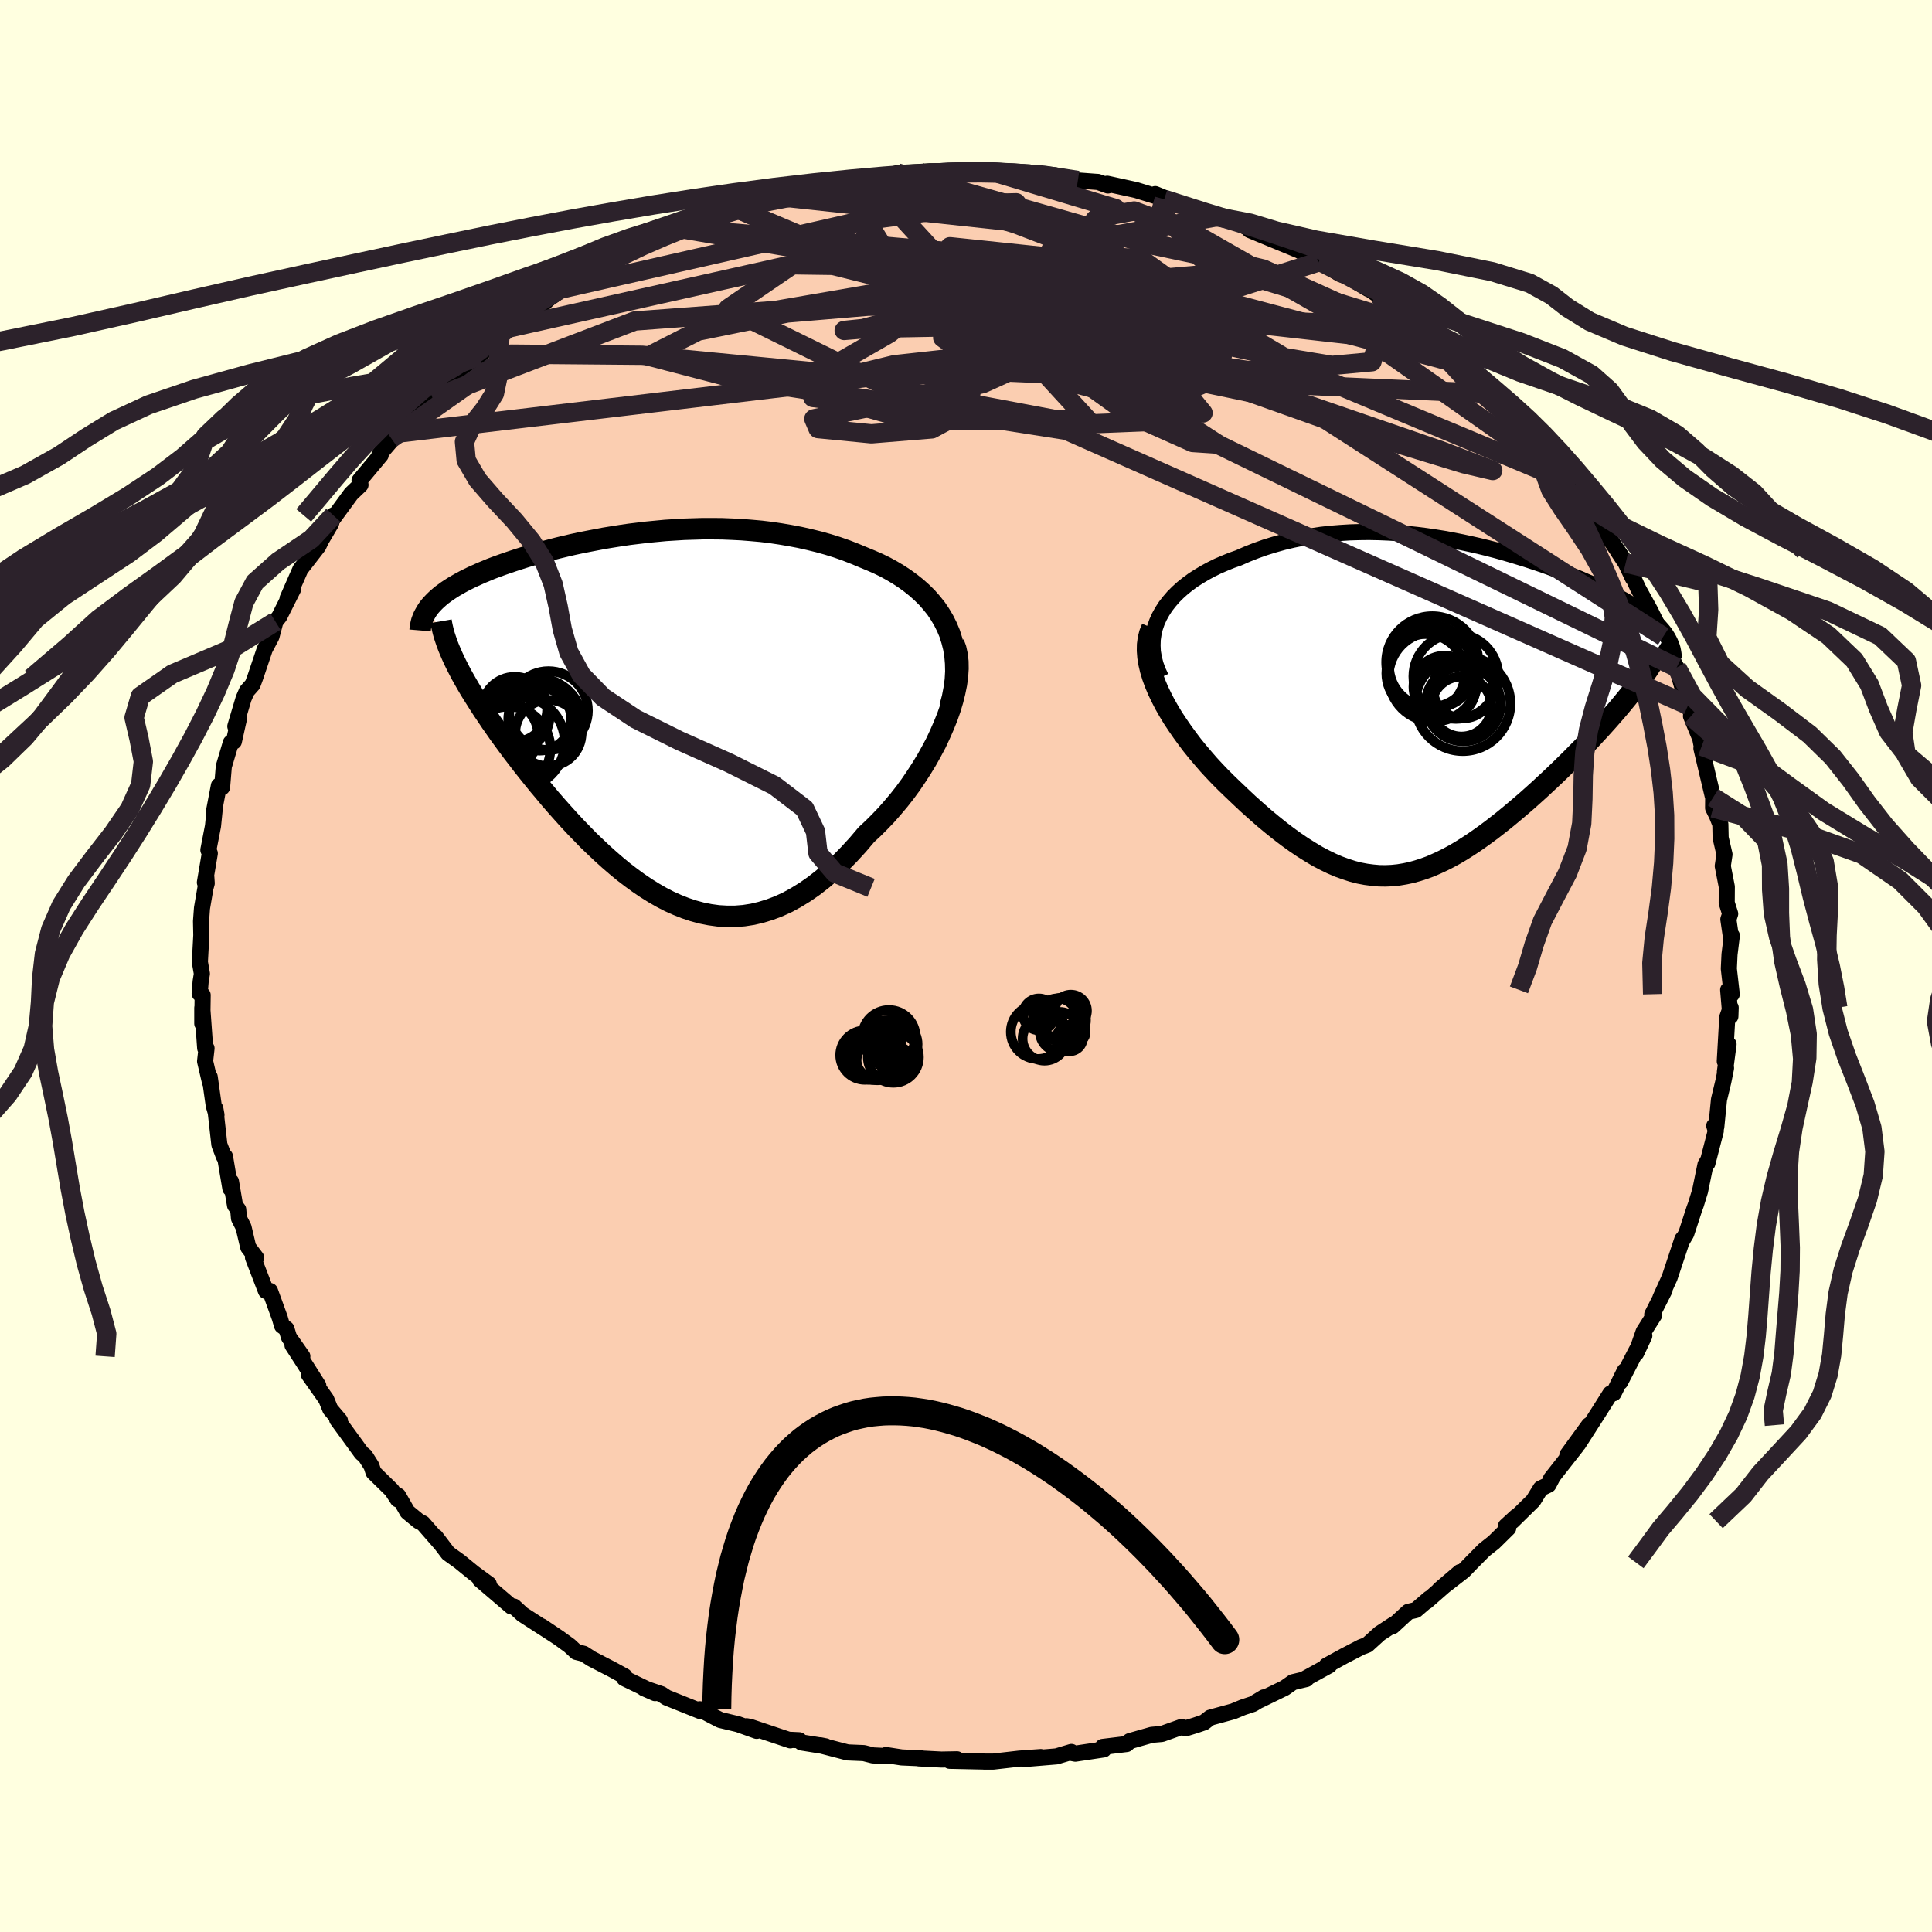 <svg xmlns="http://www.w3.org/2000/svg" width="500" height="500" viewBox="-100 -100 200 200"><defs><clipPath id="c"><path d="m31.6-8.98-.33-.66-.38-.64-.41-.61-.46-.57-.49-.56-.53-.52-.56-.5-.59-.47-.62-.45-.64-.42-.67-.4-.69-.38-.72-.35-.73-.32-.75-.31-.91-.38-.92-.36-.94-.33-.96-.3-.97-.27-.98-.24-.98-.22-1-.19-1-.17-1.01-.15-1-.12-1.01-.09-1.01-.08-1-.05-1-.04-1-.01h-.99l-.99.03-.97.03-.97.06-.96.06-.94.09-.94.09-.92.11-.91.11-.89.13-.88.14-.86.14-.84.16-.83.16-.81.16-.79.17-.77.18-.75.18-.73.19-.72.19-.69.19-.67.19-.65.2-.63.2-.61.2-.59.2-.57.2-.55.2-.53.2-.5.21-.49.2-.46.21-.45.2-.43.21-.4.2-.39.21-.37.21-.36.21-.33.21-.32.21-.3.22-.29.21-.26.22-.25.22-.23.22-.21.22-.2.22-.18.22 2.62 5.42.23.47.24.47.26.5.28.5.29.51.31.53.33.54.35.55.36.57.37.57.4.59.4.6.43.61.43.62.46.63.47.64.49.66.51.66.52.68.54.68.56.7.57.7.59.7.6.72.62.71.63.71.65.72.66.71.68.7.68.7.71.68.71.67.73.66.73.63.75.62.77.59.77.56.78.53.8.5.8.46.81.42.83.37.83.33.84.28.85.23.86.17.87.12.87.05h.88l.89-.07.9-.14.89-.21.91-.28.9-.34.92-.42.91-.5.91-.56.92-.64.91-.71.92-.79.91-.85.9-.92.9-.98.89-1.05.7-.65.69-.69.68-.71.65-.74.65-.77.62-.79.6-.82.57-.84.55-.85.53-.87.49-.88.47-.88.42-.9.39-.89.36-.89"/></clipPath><clipPath id="b"><path d="m-29.15-9.47.3-.54.34-.53.39-.5.42-.49.47-.47.5-.45.54-.43.56-.41.6-.38.62-.37.65-.35.67-.33.7-.3.71-.29.74-.26.89-.39.91-.36.93-.33.94-.29.96-.27.97-.23.98-.2.98-.17.99-.15.99-.11 1-.08 1-.06 1-.03.99-.01 1 .02.98.04.98.06.98.08.97.1.95.12.95.14.94.15.92.17.91.18.89.19.89.2.86.21.85.22.83.23.82.24.79.24.78.24.76.25.74.25.72.25.7.26.68.25.66.26.64.26.62.25.59.26.58.25.55.25.54.25.51.25.49.25.47.25.45.24.44.24.41.25.39.24.38.24.36.24.34.24.32.23.3.24.29.24.27.24.25.23.24.24.21.24.2.23.19.24.16.24-4.41 6.92-.38.46-.4.47-.41.47-.42.48-.44.49-.45.5-.46.49-.47.51-.49.51-.49.51-.51.51-.51.52-.53.52-.53.52-.54.52-.56.53-.56.52-.58.54-.59.53-.59.53-.6.52-.61.52-.62.52-.62.51-.62.49-.63.49-.63.47-.64.46-.63.44-.64.42-.65.41-.64.38-.64.35-.65.33-.65.3-.64.28-.66.24-.65.21-.65.18-.66.14-.66.11-.67.07-.67.03-.67-.01-.68-.06-.69-.09-.69-.13-.7-.18-.71-.23-.72-.26-.72-.31-.74-.36-.74-.39-.75-.45-.77-.48-.78-.53-.78-.56-.8-.61-.81-.65-.82-.68-.82-.72-.84-.75-.84-.79-.85-.81-.61-.59-.61-.61-.6-.63-.59-.64-.57-.66-.57-.67-.55-.68-.52-.69-.51-.7-.49-.71-.47-.71-.43-.71-.41-.72-.37-.72-.34-.71"/></clipPath><filter id="a"><feTurbulence baseFrequency=".05" numOctaves="3" result="noise" type="noise"/><feDisplacementMap in="SourceGraphic" in2="noise" scale="2"/></filter></defs><rect width="100%" height="100%" x="-100" y="-100" fill="#FFFFE0"/><path fill="#FBCEB1" stroke="#000" stroke-linejoin="round" stroke-width="1.667" d="m78.97.28.3 2.64-.37-.45.23 2.74.03-.9-.35.99-.26 4.56.39-1.76-.38 2.87.12-.4-.28 1.39-.45 1.87-.28 2.83-.21-.12.16.52-.87 3.37.01-.22-.21.36-.56 2.73-.43 1.4-.17.46-.83 2.55-.45.76.05-.19-1.06 3.19-.26.78-.95 2.09.43-.79-1.28 2.52.21.05-1.1 1.74-.77 2.21.84-1.79-.94 1.76-1.56 3.03.47-1.16-1.15 2.32-.33.03-1.18 1.87-2.15 3.35 1.11-1.95-2.24 3.08.93-.87-2.63 3.35.17-.19-.42.8-.81.39-.77 1.25-2.17 2.13.42-.48-1.08.99.24.21-1.49 1.47-.99.78-1.29 1.3-.85.88-2.49 1.93 2.12-1.81-3.46 3.03.29-.3-1.4 1.2-.79.19-1.61 1.48.05-.15-1.39.91-1.29 1.17-.63.24-1.81.94-1.78.98.29-.03-2.45 1.35.07.06-1.39.33-.85.6-2.63 1.28.48-.31-1.14.69-1.03.34-1.01.42-2.38.65-.63.49-.88.3-1.01.31-.44-.14-2.05.73-1.04.09-2.28.65-.32.3-2.48.3.11.26-2.94.44-.37-.07-.04-.11-1.54.46-3.36.28 1.73-.21-2.2.16-2.71.31h-.97.22l-3.77-.08.76-.16-1.61.03-2.33-.12.27-.01-2.06-.09-1.62-.25.37.12-1.72-.08-.95-.24-1.68-.07-2.84-.74.57.11-2.5-.4-.23-.23-1.04-.05.11.06-4.14-1.39-.38-.07 1.04.48-1.93-.69-1.85-.44-.95-.49-1.16-.62.05.19-3.49-1.4-.52-.35-1.83-.62 1.16.51-3.19-1.54.03-.21-1.3-.71-2.11-1.09-.81-.52-.77-.19-.69-.64-1.07-.78-1.83-1.23 1.49 1-3.47-2.24-.88-.81-.32-.06.04.05-3.24-2.77.91.46-1.54-1.13-1.51-1.23-1.16-.83-1.29-1.7.48.65-1.79-2.05-.46-.24-1.15-.95-.96-1.67-.04.38-.62-.95-1.89-1.85-.22-.67-.65-1.03-.37-.3-2.53-3.48.29.12-1-1.18-.42-1.03-1.8-2.55.98 1.14-1.46-2.31-1.21-1.87 1.02 1.15-1.38-1.97-.27-.88-.45-.32-.24-.82-1.01-2.78h-.42l-1.34-3.47.33.03-.82-1.08-.49-2.08-.47-.92-.08-.91-.33-.43-.42-2.47-.06.73-.56-3.32-.11.01-.47-1.23-.42-3.75.12.67-.28-.95-.42-2.98.03.55-.51-2.18.15-1.34-.14-.01-.3-4.18v1.63l.04-2.95-.31-.15.1-1.25.13-.81-.21-1.21.15-2.78-.03-1.44.1-1.36.36-2.1.13-.47-.04-.62-.15.53.51-3.01-.15-.35.48-2.48.21-2.08-.11.56.51-2.66.33.17.18-2.16.73-2.46.31-.12.41-1.85.12-.51-.38.79.86-2.89.33-.76.6-.68.25-.67 1.01-2.99.69-1.3.41-1.56.41-.52 1.44-2.87-.19.21-.4.79 1.33-3.03.58-.74 1.28-1.65.29-.61 1.02-1.73.24-.84-.3.69 2.14-2.92.97-.93-.1-.45 2.19-2.63-.13-.08 1.89-2.19-.2.19-.46.36 1.42-1.59 2.13-2.33-.45.44 1.18-.68 1.77-2.07-.29.42.71-.45 1.08-1.25 1.55-1.02 2.15-2.21.85-.68-.65.59.67-.43 1.3-1.31 1.23-.68.27.11 1.32-1.28 1.57-1.1 2.85-1.58-.55.47 2.04-1.31-.21-.05.68-.4 1.74-.8 1.7-.79-.38.13 1.85-.91 2.22-1-.53.16 2.81-.79h-.4l3.9-1.51-1.17.62 1.64-.68.37-.06 2.26-.77-.31.23 1.38-.52 1.5-.38 1.23-.25 1.54-.37 2.47-.34.4-.27 3.55-.31.09-.16-1.41.13 2.4-.14.95-.31 2.1-.1 1.19-.08 3.38-.02-1.77.13 2.52-.24 2.43.14-.66-.11 1.25.33.86-.06 2.39-.04 1.2.26-.57.03 2.24.22 2.09.31 1.99.15h.07l1.05.37-.07-.18 2.97.65 1.98.61.02-.19 1.35.56-.42-.02 2.53.71 2.9 1.1-.69-.38 2.85.94.89.51 1.37.36-1.01-.06 2.41 1 1.73.71 1.03.43 1.93 1.18-.35-.32.44.22 2.2 1.36.65.2 2.25 1.33-.79-.61 1.71 1.19.37.29 1.88 1.41.53.13.12.36 1.45.89.12.37 2.11 1.76 2.7 2.16.38.19 1.16 1.09-.17.04 2.38 2.08-.96-.52 1.01 1.1.56.43 1.58 1.5.02.17.4.46 2.39 2.67-.75-.84 1.11 1.22 1.8 2.11.28.57.89.95.98 1.67-.74-.88 1.09 1.76.95 1.52 1.86 2.74-.62-.89.84 1.27.74 1.56-.04-.21.6 1.31 1.2 2.18 1.39 2.78.3 1.1.41.47.61 1.74.07-.11 1.03 3.57.15.34.37.93-.07.19.96 2.33.15.78.42 1.26-.45-1.03 1.16 4.89.06.18-.01 1.1.4.81.35.88.03 1.4.4 1.72-.18 1.2.42 2.15-.01 1.67.36 1.13-.19.57.28 1.92.08-.23-.24 1.94-.07 1.48.3 2.64" filter="url(#a)"/><path fill="#fff" d="m-29.15-9.47.3-.54.34-.53.39-.5.42-.49.47-.47.5-.45.54-.43.56-.41.6-.38.62-.37.65-.35.67-.33.7-.3.71-.29.74-.26.89-.39.91-.36.93-.33.94-.29.96-.27.97-.23.98-.2.98-.17.99-.15.99-.11 1-.08 1-.06 1-.03.99-.01 1 .02.98.04.98.06.98.08.97.1.95.12.95.14.94.15.92.17.91.18.89.19.89.2.86.21.85.22.83.23.82.24.79.24.78.24.76.25.74.25.72.25.7.26.68.25.66.26.64.26.62.25.59.26.58.25.55.25.54.25.51.25.49.25.47.25.45.24.44.24.41.25.39.24.38.24.36.24.34.24.32.23.3.24.29.24.27.24.25.23.24.24.21.24.2.23.19.24.16.24-4.41 6.92-.38.46-.4.47-.41.47-.42.48-.44.49-.45.5-.46.49-.47.51-.49.51-.49.51-.51.51-.51.52-.53.52-.53.52-.54.52-.56.53-.56.52-.58.54-.59.53-.59.53-.6.52-.61.52-.62.52-.62.51-.62.49-.63.49-.63.47-.64.46-.63.44-.64.42-.65.41-.64.38-.64.35-.65.33-.65.3-.64.28-.66.24-.65.21-.65.18-.66.14-.66.11-.67.07-.67.03-.67-.01-.68-.06-.69-.09-.69-.13-.7-.18-.71-.23-.72-.26-.72-.31-.74-.36-.74-.39-.75-.45-.77-.48-.78-.53-.78-.56-.8-.61-.81-.65-.82-.68-.82-.72-.84-.75-.84-.79-.85-.81-.61-.59-.61-.61-.6-.63-.59-.64-.57-.66-.57-.67-.55-.68-.52-.69-.51-.7-.49-.71-.47-.71-.43-.71-.41-.72-.37-.72-.34-.71" filter="url(#a)" transform="translate(49.16 -26.68)"/><path fill="#fff" d="m31.6-8.98-.33-.66-.38-.64-.41-.61-.46-.57-.49-.56-.53-.52-.56-.5-.59-.47-.62-.45-.64-.42-.67-.4-.69-.38-.72-.35-.73-.32-.75-.31-.91-.38-.92-.36-.94-.33-.96-.3-.97-.27-.98-.24-.98-.22-1-.19-1-.17-1.01-.15-1-.12-1.01-.09-1.01-.08-1-.05-1-.04-1-.01h-.99l-.99.03-.97.03-.97.06-.96.06-.94.09-.94.09-.92.11-.91.11-.89.13-.88.14-.86.14-.84.16-.83.16-.81.16-.79.17-.77.18-.75.18-.73.19-.72.19-.69.19-.67.19-.65.2-.63.2-.61.2-.59.2-.57.2-.55.2-.53.2-.5.21-.49.2-.46.21-.45.2-.43.21-.4.2-.39.21-.37.21-.36.21-.33.21-.32.21-.3.22-.29.21-.26.22-.25.22-.23.22-.21.22-.2.22-.18.22 2.62 5.42.23.47.24.47.26.5.28.5.29.51.31.53.33.54.35.55.36.57.37.57.4.59.4.6.43.61.43.62.46.63.47.64.49.66.51.66.52.68.54.68.56.7.57.7.59.7.6.72.62.71.63.71.65.72.66.71.68.7.68.7.71.68.71.67.73.66.73.63.75.62.77.59.77.56.78.53.8.5.8.46.81.42.83.37.83.33.84.28.85.23.86.17.87.12.87.05h.88l.89-.07.9-.14.89-.21.91-.28.9-.34.92-.42.91-.5.91-.56.92-.64.91-.71.92-.79.91-.85.9-.92.9-.98.89-1.05.7-.65.69-.69.68-.71.65-.74.65-.77.62-.79.6-.82.57-.84.55-.85.53-.87.49-.88.47-.88.42-.9.39-.89.36-.89" filter="url(#a)" transform="translate(-33.58 -26.13)"/><g fill="none" stroke="#000" transform="translate(49.16 -26.68)"><path stroke-linejoin="round" stroke-width="1.667" d="m-28.98-3.2-.32-.68-.24-.67-.17-.67-.11-.65-.03-.63.02-.63.09-.61.14-.59.2-.58.25-.56.3-.54.34-.53.39-.5.42-.49.47-.47.5-.45.54-.43.56-.41.6-.38.62-.37.65-.35.67-.33.7-.3.71-.29.74-.26.89-.39.91-.36.93-.33.94-.29.96-.27.97-.23.98-.2.98-.17.99-.15.99-.11 1-.08 1-.06 1-.03.99-.01 1 .02.98.04.98.06.98.08.97.1.95.12.95.14.94.15.92.17.91.18.89.19.89.2.86.21.85.22.83.23.82.24.79.24.78.24.76.25.74.25.72.25.7.26.68.25.66.26.64.26.62.25.59.26.58.25.55.25.54.25.51.25.49.25.47.25.45.24.44.24.41.25.39.24.38.24.36.24.34.24.32.23.3.24.29.24.27.24.25.23.24.24.21.24.2.23.19.24.16.24.15.24.13.24.12.24.1.24.09.24.07.24.05.25.04.24.02.25.02.25" filter="url(#a)"/><path stroke-linejoin="round" stroke-width="2.222" d="m-29.9-8.32-.23.55-.15.58-.08.61-.01.62.05.65.11.67.16.68.21.69.26.71.3.71.34.71.37.72.41.72.43.71.47.71.49.71.51.7.52.69.55.68.57.67.57.66.59.64.6.63.61.61.61.59.85.81.84.79.84.75.82.72.82.68.81.65.8.61.78.56.78.53.77.48.75.45.74.39.74.36.72.31.72.26.71.23.7.18.69.13.69.09.68.06.67.01.67-.03.67-.07.66-.11.66-.14.65-.18.65-.21.66-.24.64-.28.65-.3.65-.33.64-.35.64-.38.65-.41.64-.42.63-.44.64-.46.63-.47.63-.49.62-.49.62-.51.62-.52.61-.52.6-.52.59-.53.59-.53.58-.54.56-.52.56-.53.54-.52.53-.52.53-.52.51-.52.51-.51.49-.51.49-.51.47-.51.46-.49.45-.5.44-.49.42-.48.41-.47.4-.47.38-.46.37-.45.35-.44.34-.44.33-.42.3-.42.3-.41.27-.4.27-.4.24-.38.24-.38" filter="url(#a)"/><circle cx="-.889" cy="-4.762" r="4.776" clip-path="url(#b)" filter="url(#a)"/><circle cx=".391" cy="-2.212" r="3.232" clip-path="url(#b)" filter="url(#a)"/><circle cx="2.131" cy="-.177" r="3.102" clip-path="url(#b)" filter="url(#a)"/><circle cx="-.759" cy="-3.267" r="4.646" clip-path="url(#b)" filter="url(#a)"/><circle cx="2.271" cy="-.492" r="4.926" clip-path="url(#b)" filter="url(#a)"/><circle cx="-1.099" cy="-4.387" r="4.266" clip-path="url(#b)" filter="url(#a)"/><circle cx="2.291" cy="-2.072" r="3.112" clip-path="url(#b)" filter="url(#a)"/><circle cx="1.551" cy="-3.302" r="4.402" clip-path="url(#b)" filter="url(#a)"/><circle cx="2.311" cy="-.452" r="3.878" clip-path="url(#b)" filter="url(#a)"/><circle cx="-1.579" cy="-3.617" r="4.068" clip-path="url(#b)" filter="url(#a)"/></g><g fill="none" stroke="#000" transform="translate(-33.58 -26.13)"><path stroke-linejoin="round" stroke-width="2.222" d="m31.92-.68.26-.97.18-.94.12-.9.05-.88-.02-.84-.07-.82-.13-.78-.19-.75-.23-.73-.29-.69-.33-.66-.38-.64-.41-.61-.46-.57-.49-.56-.53-.52-.56-.5-.59-.47-.62-.45-.64-.42-.67-.4-.69-.38-.72-.35-.73-.32-.75-.31-.91-.38-.92-.36-.94-.33-.96-.3-.97-.27-.98-.24-.98-.22-1-.19-1-.17-1.01-.15-1-.12-1.01-.09-1.01-.08-1-.05-1-.04-1-.01h-.99l-.99.03-.97.03-.97.06-.96.06-.94.09-.94.09-.92.11-.91.11-.89.13-.88.14-.86.14-.84.16-.83.16-.81.16-.79.17-.77.18-.75.18-.73.19-.72.19-.69.19-.67.19-.65.2-.63.2-.61.2-.59.2-.57.2-.55.2-.53.2-.5.21-.49.2-.46.21-.45.2-.43.21-.4.2-.39.21-.37.21-.36.21-.33.21-.32.21-.3.22-.29.21-.26.22-.25.22-.23.22-.21.22-.2.22-.18.22-.16.23-.14.23-.13.23-.12.23-.09.23-.09.23-.06.24-.05.24-.04.24-.02.24" filter="url(#a)"/><path stroke-linejoin="round" stroke-width="2.222" d="m32.3-7.29.22.58.14.64.08.69.01.73-.05.77-.11.81-.17.83-.21.85-.26.87-.31.88-.36.89-.39.89-.42.9-.47.88-.49.88-.53.87-.55.85-.57.84-.6.82-.62.79-.65.77-.65.74-.68.71-.69.69-.7.65-.89 1.05-.9.98-.9.92-.91.85-.92.79-.91.71-.92.64-.91.56-.91.5-.92.42-.9.34-.91.28-.89.21-.9.14-.89.07h-.88l-.87-.05-.87-.12-.86-.17-.85-.23-.84-.28-.83-.33-.83-.37-.81-.42-.8-.46-.8-.5-.78-.53-.77-.56-.77-.59-.75-.62-.73-.63-.73-.66-.71-.67-.71-.68-.68-.7-.68-.7-.66-.71-.65-.72-.63-.71-.62-.71-.6-.72-.59-.7-.57-.7-.56-.7-.54-.68-.52-.68-.51-.66-.49-.66-.47-.64-.46-.63-.43-.62-.43-.61-.4-.6-.4-.59-.37-.57-.36-.57-.35-.55-.33-.54-.31-.53-.29-.51-.28-.5-.26-.5-.24-.47-.23-.47-.21-.46-.19-.44-.18-.43-.16-.42-.14-.41-.13-.39-.11-.39-.09-.37-.08-.37-.06-.35" filter="url(#a)"/><circle cx="-10.803" cy="1.028" r="4.698" clip-path="url(#c)" filter="url(#a)"/><circle cx="-12.683" cy="2.978" r="4.728" clip-path="url(#c)" filter="url(#a)"/><circle cx="-11.868" cy="1.593" r="4.984" clip-path="url(#c)" filter="url(#a)"/><circle cx="-12.763" cy=".333" r="3.228" clip-path="url(#c)" filter="url(#a)"/><circle cx="-9.638" cy="-.312" r="4.082" clip-path="url(#c)" filter="url(#a)"/><circle cx="-9.648" cy="2.018" r="3.434" clip-path="url(#c)" filter="url(#a)"/><circle cx="-13.788" cy="3.628" r="4.348" clip-path="url(#c)" filter="url(#a)"/><circle cx="-10.548" cy=".573" r="3.26" clip-path="url(#c)" filter="url(#a)"/><circle cx="-13.133" cy="-.452" r="3.354" clip-path="url(#c)" filter="url(#a)"/><circle cx="-14.248" cy="2.248" r="3.534" clip-path="url(#c)" filter="url(#a)"/></g><g fill="none" stroke="#2C222B" stroke-linejoin="round" stroke-width="2"><path d="m-23.96-78.51 18.34 7.77 19.94 5.79 8.76 1.67-.23-.18-7.16-.39-11.46.33-11.65 1.28-7.47 1.82-.96 1.57 4.56.6 6.48-.68 4.47-1.72.64-2.1-1.88-1.69-.83-.6 3.62.74 8.89 1.53 11.06.66 7.22-2.5-1.48-6.47-6.76-6.93.38-1.36" filter="url(#a)"/><path d="M49.15-64.29-2-70.07l-8.57-5.14.69-1.31 1.65 2.67 3.87 4.95 7.29 5.04 8.72 3.65 6.45 1.74 1.46-.13-3.63-1.71-6.45-2.71-6.33-2.74-4.52-1.72-3.04-.21-2.95.84-3.31.86-1.94.2 2.67-.22 10.3-.19 19.92-1.53 16.18-5.14" filter="url(#a)"/><path d="M25.95-77.56 8.98-74.47 7.64-72.1l-1.1.73.47.51 1.49.52 1.82.5 2.38.62 3.01.82 2.8.82 1.3.52h-.9l-2.69-.55-3.53-1.01-3.73-1.44L5-71.77l-4.45-1.6-4.61-.85-3.6.38-.74 1.52 3.46 2.05 9.55 2.12 42.43 2.1" filter="url(#a)"/><path d="M72.18-34.1 34.56-58.29l-20.75-4.34L1.15-64.8l-2.83-2.39L.3-68.7l1.23-.27-1.55.34-4.01.22-6.14.11-8.33.7-9.26 1.88-5.09 2.59 8.91 2.32 34.32 5.36 64.37 28.46" filter="url(#a)"/><path d="m-55.21-58.77 20.92-8 14.55-1.09 13.8-2.38 8.19-1.92h3.31l1.59 1.57 2.21 1.94 3.75 1.54 5.31 1.17 6.43 1.27 6.83 1.47 6.19 1.03 4.15-.38.71-2.24-3.5-3.53-8.46-3.83-16.87-3.93-33.69-3.61" filter="url(#a)"/><path d="M63.04-49.86 20.96-67.48l-5.98-5.93 3.12.21 5.45 3.92 3.3 4.83-.91 3.6-3.79 1.61-3.43-.03-.39-.81 2.9-.83 3.62-.68.5-1.06-4.47-1.87-6.42-1.87-1.15.53 8.01 4.66 3.22 3.95-48.5-21.26" filter="url(#a)"/><path d="m47.04-66.05-19.05-5.81-14.73 1.28-7.42.91.05.12 4.09.65 4.47 1.51 2.09 1.88-1.34 1.7-3.82 1.24-4.25.54-3.05-.4-1.53-1.37-.76-1.9-.65-1.53-.13-.19 1.9 1.61 5.14 3.11 7.09 3.61 3.73 2.73-7.04.28-19.63-3.7-16.83-8.28 20.85-14.21" filter="url(#a)"/><path d="m-23.49-78.57 10.65-2.04 8.08.73L5.2-76.8l9.42 3.61 6.95 2.82 4.66 1.98 2.79 1.5.52 1.03-2.38.34-5.01-.28-6.3-.43-5.9-.03-4.31.51-2.2.73.24.48 3.28.03 6.66-.18 8.68-.09 6.35-.35-2.52-1.7-16.01-3.56-25.83-3.59-14.03-2.39" filter="url(#a)"/><path d="m-47.39-66.03 29.34-6.56 4.26.06L-7-70.84l6.38 1.65 2.26 1.4.89 1.66 3.97 2.56 7.83 3.53 8.08 3.66 3.66 2.36-2.6-.17-6.59-2.94-6.66-4.77-5.04-5.18L.63-71.6l-2.29-2.86 11.72 1.23 41.79 11.1" filter="url(#a)"/><path d="m-7.07-82.09 26.19 7.42 4.8 1.01 1.34 1.15-.09 1.19-.27 1.04-.2.85-1.42.27-3.86-.62-5.98-1.31-6.36-1.29-4.91-.4-3.03 1.11-2.65 2.65-4.42 3.53-5.86 3.37-1.84 2.81 10.06 2.84 18.19-.06-23.04-25.11" filter="url(#a)"/><path d="m3.37-82.04 12.12 3.63-2.11 1.12 1.77 3.14 4.01 4.28 1.55 3.5-.78 1.99.26 1.04 3.48.88 5.48.81 4 .03-.58-1.6-5.75-3.39-8.68-4.37-7.84-4.06-4.18-2.75-.92-1.22-2.76.06-13.37 1.84-30.75 6.98" filter="url(#a)"/><path d="M63.04-49.86 36.97-68.19l-13.48-7.7-6.08-2.27-3.77.7-2.89 2.73.39 4.33 6.23 5.36 11.52 5.48 12.96 4.61 9.69 2.96 2.99.7-5.38-2.06-13.63-4.69-16.88-4.55-1.67 4.17 56.6 27.52" filter="url(#a)"/><path d="M54.64-59.25 2.38-61.57l2.25-3.14 3.64 1.47-6.55 2.96L-9-58.04l-6.75 1.4.43 1.01 5.53.54 6.26-.51 3.72-2 .62-3.36-.88-3.92-.3-3.4 1.4-2 2.86-.36 3.24.62 2.43.36 1.34-.9 1.39-1.79 3.04-.64 2.29 2.98-12.38 7.24-64.07 7.61" filter="url(#a)"/><path d="m-29.74-76.37 35.85 3.12 10.64 1.56 8.32 3.26 2.65 1.94-4.71-.87-8.16-2.29-6.36-1.42-1.81.9 1.63 3.04.49 3.68-6.5 2.34-15.98-.2-19.83-1.91-13.59-.12-12.39 8.73" filter="url(#a)"/><path d="m-9.1-81.61-3.77.59-3.39.59-2.8.56-2.34.57-2.19.63-2.28.72-2.47.84-2.6.95-2.59 1.04-2.52 1.1-2.42 1.17-2.35 1.21-2.34 1.26-2.33 1.29-2.33 1.33-2.31 1.37-2.32 1.41-2.35 1.48-2.43 1.54-2.53 1.57-2.61 1.57-2.63 1.56-2.57 1.54-2.5 1.58-2.49 1.82-2.27 2.51" filter="url(#a)"/><path d="m-15.52-80.69-2.81.67-2.61.7-2.56.72-2.67.74-2.85.78-2.93.83-2.84.88-2.63.95-2.48 1.04-2.54 1.12-2.8 1.22-3.17 1.3-3.49 1.38-3.64 1.43-3.53 1.49-3.22 1.53-2.8 1.58-2.37 1.62-2.04 1.66-1.83 1.72-1.75 1.77-1.82 1.84-2 1.9-2.29 1.97-2.67 2.03-3.09 2.1-3.51 2.12-3.91 2.14-4.23 2.12-4.48 2.15-4.52 2.28-4.06 2.51-2.89 2.61-2.03 2.09" filter="url(#a)"/><path d="m-23.49-78.57-1.47.5-2.58.92-3.2 1.08-3.62 1.13-3.79 1.17-3.74 1.21-3.62 1.25-3.65 1.3-3.84 1.34-4.03 1.37-4.05 1.42-3.82 1.47-3.36 1.52-2.82 1.56-2.31 1.62-1.93 1.66-1.77 1.73-1.84 1.8-2.14 1.88-2.58 1.96-3.08 2.04-3.48 2.1-3.7 2.15-3.65 2.2-3.36 2.25-3.01 2.32-2.82 2.37-2.94 2.39-3.4 2.38-4.03 2.32-4.5 2.26-4.58 2.24-4.13 2.3-3.27 2.42-2.43 2.49-2.73 2.37-4.92 2.42" filter="url(#a)"/><path d="m-29.74-76.37-3.84 1.47-3.22 1.17-2.77 1.17-2.62 1.24-2.74 1.3-2.93 1.33-3 1.35-2.84 1.39-2.46 1.44-2.07 1.5-1.85 1.55-1.92 1.59-2.24 1.62-2.69 1.67-3.05 1.74-3.2 1.85-3.05 1.95-2.74 2.04-2.46 2.09-2.46 2.09-2.79 2.1-3.26 2.14-3.42 2.25-2.97 2.41-2.26 2.69-3.11 3.42" filter="url(#a)"/><path d="m-33.81-74.46-1.74.84-2.51 1.11-2.84 1.25-2.68 1.33-2.38 1.36-2.26 1.37-2.39 1.41-2.64 1.47-2.85 1.53-2.92 1.57-2.87 1.62-2.68 1.67-2.47 1.73-2.25 1.8-2.08 1.9-1.99 1.97-1.94 2.05-1.94 2.11-1.97 2.15-1.96 2.21-1.95 2.26-1.92 2.31-1.93 2.36-1.98 2.38-2.09 2.36-2.23 2.33-2.36 2.28-2.44 2.27-2.48 2.31-2.49 2.37-2.53 2.41-2.66 2.38-2.94 2.28-3.33 2.07-3.2 1.55" filter="url(#a)"/><path d="m-35.13-73.8-2.42 1.2-3.46 1.29-4.1 1.35-3.99 1.36-3.84 1.34-3.86 1.38-3.76 1.44-3.25 1.51-2.39 1.56-1.48 1.6-.85 1.62-.74 1.67-1.15 1.74-1.89 1.86-2.68 1.95-3.35 2.05-3.79 2.08-4.07 2.1-4.21 2.11-4.09 2.16-3.56 2.27-2.65 2.41-1.97 2.56-2.57 2.63-4.63 2.1m187.22 12.1 7.97 2.13 7.42 2.65 3.98 2.74 2.67 2.67 1.86 2.57.69 2.46-.38 2.35-.75 2.28-.33 2.25.42 2.29.99 2.35 1.07 2.44.74 2.5.27 2.52.05 2.51.24 2.47.83 2.43 1.61 2.39 2.23 2.34 2.45 2.3 2.08 2.26 1.2 2.2.02 2.16-1.19 2.14-2.09 2.24-2.51 2.43-2.17 2.61-.75 2.53 1.56 2.24" filter="url(#a)"/><path d="m-36.87-73-1.08.71-2.1 1.24-2.86 1.46-3.89 1.49-5.13 1.5-5.96 1.51-5.83 1.55-4.76 1.6-3.17 1.65-1.73 1.69-.86 1.75-.73 1.81-1.23 1.87-2.1 1.93-3.02 2-3.74 2.06-4.11 2.1-4.16 2.14-4 2.16-3.91 2.2-4.07 2.24-4.59 2.27-5.35 2.3-6.05 2.31-6.39 2.32-6.11 2.32-5.27 2.34-4.26 2.38-3.64 2.47-3.93 2.56-5.13 2.57-6.47 2.47-6.78 2.23-5.61 2.13-4.51 2.48" filter="url(#a)"/><path d="m-37.55-72.6-3.25 1.3-2.52 1.38-3.29 1.38-4.23 1.34-5.03 1.36-5.7 1.44-6.21 1.52-6.31 1.57-5.79 1.6-4.75 1.62-3.62 1.68-2.85 1.75-2.8 1.86-3.5 1.96-4.74 2.04-5.98 2.09-6.72 2.1-6.5 2.13-5.32 2.18-3.76 2.29-2.94 2.41-3.8 2.54-6.26 2.64-8.8 2.66-8.6 2.95M-37.55-72.6l-2.39 1.3-2.85 1.37-2.62 1.37-2.32 1.34-2.29 1.36-2.43 1.43-2.57 1.51-2.61 1.56-2.54 1.59-2.36 1.61-2.11 1.66-1.92 1.73-1.86 1.84-1.99 1.96-2.23 2.05-2.5 2.08-2.67 2.09-2.77 2.08-2.91 2.13-3.13 2.24-3.2 2.4-2.95 2.68-3.99 3.41" filter="url(#a)"/><path d="m-44.57-67.75-2.57.85-2.24 1.17-1.96 1.41-1.81 1.58-1.93 1.63-2.19 1.62-2.4 1.64-2.47 1.68-2.46 1.78-2.45 1.89-2.54 1.98-2.69 2.07-2.82 2.1-2.89 2.14-2.84 2.17-2.7 2.24-2.51 2.31-2.3 2.37-2.09 2.41-1.86 2.38-1.69 2.29-1.63 2.19-1.81 2.16-2.34 2.27-3.13 2.49-3.57 2.51-2.02 1.93m185.83-2.97 3.21 2.03 2.32 2.4.51 2.57.01 2.56.18 2.48.55 2.45.86 2.46.95 2.51.76 2.52.38 2.52-.04 2.49-.38 2.44-.53 2.4-.52 2.4-.36 2.42-.16 2.45.03 2.5.11 2.52.1 2.49-.02 2.42-.13 2.3-.18 2.17-.17 2.07-.16 2.04-.27 2.06-.47 2.02-.37 1.79.13 1.51" filter="url(#a)"/><path d="m-47.39-66.03-3.1 2.44-2.92 1.85-3.06 1.67-3.62 1.69-4.26 1.75-4.38 1.82-3.76 1.89-2.68 1.97-1.67 2.03-1.07 2.08-1.02 2.13-1.33 2.16-1.84 2.18-2.35 2.21-2.79 2.25-3.17 2.27-3.48 2.31-3.69 2.32-3.8 2.34-3.75 2.35-3.61 2.37-3.46 2.41-3.45 2.45-3.65 2.49-4.09 2.5-4.64 2.5-5.13 2.51-5.4 2.53-5.31 2.56-4.77 2.6-3.83 2.59-2.66 2.49-1.5 2.32-.52 2.16-.04 2.24-2.28 3.02m111.23-80.77-.15 2.58-.09 1.89-.34 1.63-.99 1.57-1.3 1.64-.81 1.77.18 1.92 1.18 2.02 1.82 2.1 1.99 2.12 1.77 2.15 1.36 2.18.88 2.25.52 2.32.43 2.36.68 2.38 1.3 2.36 2.24 2.3 3.38 2.24 4.51 2.24 5.13 2.29 4.72 2.36 3.13 2.4 1.12 2.36.26 2.25 1.75 2.05 3.74 1.53" filter="url(#a)"/><path d="m-50.39-63.14-4.47 1.65-8.62 1.48-8.39 1.62-4.94 1.73-1.89 1.8-.62 1.88-.76 1.95-1.48 2.02-2.2 2.08-2.72 2.12-2.97 2.14-2.96 2.16-2.76 2.19-2.46 2.22-2.31 2.27-2.54 2.3-3.34 2.31-4.7 2.31-6.39 2.31-7.94 2.32-8.75 2.38-8.38 2.46-6.73 2.52-4.27 2.53-2.01 2.46-1.17 2.33-2.33 2.33-4.53 2.68-4.31 3.39m101.84-47.45-2.28 2.45-3.44 2.32-2.4 2.14-1.14 2.12-.59 2.23-.58 2.32-.78 2.37-.98 2.35-1.11 2.34-1.21 2.35-1.31 2.38-1.39 2.42-1.48 2.47-1.54 2.49-1.61 2.51L-89-8.87l-1.69 2.52-1.62 2.53-1.41 2.53-1.07 2.53-.62 2.5-.18 2.47.2 2.43.42 2.4.51 2.4.49 2.39.44 2.41.4 2.41.41 2.44.47 2.48.55 2.54.62 2.61.73 2.61.81 2.49.59 2.25-.17 2.34" filter="url(#a)"/><path d="m-71.49-35.66-4.58 2.84-6.09 2.59-3.31 2.31-.65 2.21.52 2.23.44 2.31-.28 2.41-1.12 2.48-1.72 2.51-1.95 2.51-1.87 2.49-1.55 2.48-1.1 2.51-.65 2.52-.29 2.53-.12 2.5-.22 2.44-.54 2.39-1.04 2.35-1.58 2.36-2.1 2.38-2.43 2.38-2.44 2.37-1.97 2.33-1.1 2.35-.07 2.4.19 2.68M76.16-22.76l4.35 1.62 1.04 2.61.99 2.69.95 2.66.56 2.61.16 2.57v2.52l.1 2.5.35 2.51.57 2.52.64 2.53.51 2.52.23 2.5-.13 2.47-.47 2.45-.69 2.44-.75 2.46-.7 2.47-.58 2.48-.44 2.48-.31 2.45-.23 2.38-.17 2.3-.16 2.22-.18 2.13-.25 2.08-.37 2.05-.53 2.01-.73 2.02-.95 2.01-1.17 2.04-1.36 2.05-1.5 2.02-1.56 1.91-1.48 1.75-1.2 1.64-1.36 1.83" filter="url(#a)"/><path d="m75.05-25.87 2.74 2.39 3.93 2.32 3.43 2.53 3.62 2.61 4.27 2.61 4.45 2.58 4.02 2.54 3.55 2.5 3.48 2.47 3.79 2.48 4.09 2.49 3.96 2.52 3.22 2.51 2 2.48.76 2.44.15 2.39.57 2.37 2 2.39 3.76 2.44 4.79 2.5 4.25 2.57 2.02 2.62-.8 2.59-2.19 2.44-.1 2.14 3.56 1.81" filter="url(#a)"/><path d="m73.57-30.9 1.62 2.98 2.26 2.3 2.21 2.22 2.04 2.35 2.13 2.49L85.97-16l1.77 2.6 1.1 2.59.43 2.56v2.54l-.13 2.52-.04 2.51.16 2.53.4 2.52.64 2.52.86 2.49.97 2.47.94 2.46.71 2.44.31 2.46-.17 2.47-.6 2.5-.86 2.49-.9 2.46-.76 2.4-.52 2.31-.29 2.22-.18 2.13-.2 2.08-.36 2.03-.62 2.01-.99 1.98-1.47 2-1.91 2.06-2.01 2.16-1.77 2.27-2.83 2.69" filter="url(#a)"/><path d="m68.29-41.72 8.5 2.04.09 2.79-.19 2.88 1.37 2.73 2.81 2.56 3.39 2.42 3.09 2.35 2.38 2.33 1.85 2.34 1.68 2.36 1.88 2.41 2.2 2.47 2.42 2.5 2.45 2.52 2.2 2.51 1.73 2.46 1.21 2.4.79 2.34.68 2.3.86 2.31 1.13 2.34 1.2 2.42.84 2.5.08 2.55-.72 2.55-1.16 2.51-1 2.47-.26 2.4.84 2.33 2.06 2.27 2.94 1.91" filter="url(#a)"/><path d="m64.91-47.24 2.73 1.69 2.55 2.05 4.82 2.06L82-39.19l7.23 2.45 5.4 2.58 2.72 2.59.54 2.53-.49 2.46-.42 2.4.35 2.37 1.38 2.36 2.38 2.38 3.12 2.41 3.51 2.46 3.46 2.5 3.06 2.52 2.46 2.5 1.86 2.47L120.01.2l1.24 2.35 1.12 2.31 1.01 2.3.85 2.35.81 2.42 1.06 2.51 1.66 2.56 2.42 2.56 3.09 2.53 3.51 2.48 3.57 2.41 2.82 2.35-.09 2.92" filter="url(#a)"/><path d="m63.04-49.86 1.71 2.18 2.89 2.06 4.2 2.05 4.61 2.11 4.63 2.26 4.42 2.44 3.78 2.54 2.69 2.57 1.55 2.52.93 2.46 1.06 2.41 1.83 2.37 2.78 2.36 3.59 2.38 4.08 2.42 4.34 2.46 4.49 2.49 4.61 2.52 4.57 2.51 4.18 2.47 3.41 2.42 2.39 2.34 1.42 2.3.76 2.29.45 2.34.33 2.42.26 2.52.41 2.58 1.15 2.57 2.59 2.54 4.1 2.5 4.45 2.31 2.07 1.43M59.85-53.76l-.02 2.56.71 1.94 1.2 1.89 1.41 2.03 1.44 2.17 1.27 2.29.88 2.37.37 2.4-.14 2.39-.5 2.37-.7 2.32-.72 2.29-.6 2.29-.39 2.33-.16 2.38-.04 2.46-.12 2.53-.48 2.57-.99 2.57-1.33 2.52-1.26 2.42-.84 2.36L58.13.1l-.89 2.37" filter="url(#a)"/><path d="m49.15-64.29 1.06 1.89 1.44 1.57 1.81 1.56 1.89 1.65 1.81 1.75 1.65 1.83 1.47 1.89 1.3 1.95 1.16 1.99 1.04 2.04.98 2.09.96 2.16.97 2.26.94 2.35.89 2.44.79 2.49.69 2.49.59 2.47.5 2.41.45 2.37.36 2.34.27 2.34.15 2.36.01 2.42-.11 2.51-.23 2.58-.35 2.61-.39 2.56L71-.32l.08 3.24" filter="url(#a)"/><path d="m45.47-67.31 2.42 1.91 2.64 2.19 2.28 1.92 1.97 1.67 1.77 1.53 1.67 1.52 1.61 1.59 1.59 1.69 1.59 1.79 1.61 1.9 1.64 1.98 1.65 2.08 1.64 2.16 1.6 2.25 1.52 2.32 1.41 2.36 1.32 2.37 1.26 2.38 1.26 2.36L79.21-27l1.36 2.35 1.38 2.36 1.35 2.42 1.22 2.48 1.02 2.53.81 2.57.65 2.58.61 2.54.65 2.47.66 2.4.56 2.35.45 2.27.32 1.99M42.57-69.5l1.85 1.35 2.15 1.38 2.85 1.69L53-63.26l4.35 1.79 4.87 1.67 4.72 1.6 3.88 1.59 2.78 1.62 1.98 1.71 1.77 1.8 2.17 1.89 2.89 1.99 3.58 2.08 3.96 2.16 3.91 2.25 3.47 2.31 2.79 2.35 2.05 2.38 1.47 2.37 1.16 2.37 1.15 2.36 1.49 2.37 2.1 2.39 2.9 2.43 3.76 2.48 4.45 2.53 4.69 2.56 4.33 2.56 3.37 2.54 2.21 2.5 1.45 2.47 1.58 2.49 2.54 2.59 3.64 2.79 4.15 2.96 3.6 2.28" filter="url(#a)"/><path d="m36.55-72.97 2.57 1.3 2.28 1.2 2.66 1.31 3.71 1.45 4.75 1.55 4.98 1.62 4.25 1.66 3 1.66 1.88 1.67 1.24 1.71 1.12 1.75 1.36 1.81 1.77 1.87 2.28 1.92 2.84 1.97 3.42 2.03 3.9 2.08 4.19 2.15 4.26 2.24 4.14 2.33 3.99 2.44 3.94 2.49 3.99 2.51 4.03 2.48 3.87 2.43 3.39 2.37 2.65 2.32 1.93 2.3 1.55 2.26 2.04 2.3 3.57 2.55 5.75 3.04M25.95-77.56l3.47.66 2.71.82 4.11.94 5.94 1.03 6.63 1.09 5.69 1.15 3.86 1.19 2.25 1.24 1.68 1.31 2.28 1.41 3.59 1.52 4.96 1.59 5.83 1.63 5.97 1.63 5.54 1.62 4.91 1.6 4.45 1.62 4.34 1.67 4.48 1.75 4.69 1.82 4.83 1.91 4.97 2.01 5.18 2.09 5.5 2.2 5.67 2.31 5.36 2.4 4.53 2.45 3.68 2.45 3.73 2.4 5 2.34 4.92 1.84" filter="url(#a)"/><path d="m20.52-79.37 4.22 1.35 3.19.97 2.89.91 2.85.95 2.94 1.02 2.98 1.08 2.86 1.12L45-70.8l2.16 1.21 1.85 1.28 1.75 1.38 1.91 1.49 2.24 1.6 2.6 1.64 2.93 1.63 3.15 1.59 3.24 1.55 3.26 1.54 3.21 1.6 3.1 1.69 2.82 1.8 2.35 1.84 1.74 1.89 1.4 2.03 2.07 2.05m-75.2-38.33-2.59-.4-2.43-.22-2.47-.12-2.56-.05-2.63.02-2.66.09-2.68.16-2.71.25-2.74.32-2.71.39-2.64.46-2.53.51-2.42.58-2.36.64-2.39.73-2.49.81-2.62.9-2.78.99-2.92 1.06-3.01 1.14-3.09 1.2-3.12 1.24-3.09 1.29-2.98 1.32-2.8 1.35-2.65 1.41-2.6 1.47-2.78 1.57-3.09 1.61-3.36 1.6-3.52 1.72-4.58 2.67" filter="url(#a)"/><path d="m9.49-81.63-1.98-.23-2.37-.19-2.26-.12-2.22-.04-2.29.06-2.42.14-2.53.21-2.59.3-2.64.39-2.65.46-2.63.54-2.58.6-2.53.66-2.45.7-2.37.74-2.29.78-2.21.82-2.15.86-2.11.93-2.1.99-2.17 1.1-2.32 1.26-2.52 1.45-2.6 1.62-2.52 1.73" filter="url(#a)"/><path d="m9.49-81.63-1.42-.23-2.56-.19-2.57-.12-2.58-.03-2.7.06-2.92.14-3.19.23-3.5.31-3.82.39-4.05.47-4.17.55-4.19.61-4.19.66-4.19.71-4.2.75-4.22.8-4.26.84-4.36.9-4.58.96-4.91 1.05-5.32 1.15-5.67 1.24-5.88 1.34-6.04 1.4-6.44 1.44-7.31 1.48-8.41 1.57-8.39 1.51-5.04.8" filter="url(#a)"/><path d="m7.82-81.88-2.94-.21-2.28-.12-2.15-.03-2.28.07-2.46.16-2.56.24-2.63.32-2.64.41-2.63.49-2.58.56-2.52.63-2.44.68-2.36.72-2.28.77-2.21.82-2.16.87-2.13.93-2.13 1.01-2.14 1.09-2.16 1.17-2.18 1.26-2.17 1.34-2.15 1.4-2.1 1.47-2.05 1.5-1.99 1.56-1.95 1.59-1.93 1.64-1.89 1.68-1.85 1.73-1.79 1.79-1.71 1.86-1.65 1.92-1.62 1.93-1.67 1.98" filter="url(#a)"/></g><g fill="none" stroke="#000"><circle cx="11.352" cy="6.892" r="1.026" filter="url(#a)"/><circle cx="7.548" cy="5.004" r="1.646" filter="url(#a)"/><circle cx="10.856" cy="4.632" r="1.666" filter="url(#a)"/><circle cx="9.692" cy="6.796" r="2.046" filter="url(#a)"/><circle cx="10.088" cy="5.588" r="2.33" filter="url(#a)"/><circle cx="8.128" cy="7.528" r="2.27" filter="url(#a)"/><circle cx="9.48" cy="5.364" r="2.014" filter="url(#a)"/><circle cx="7.94" cy="4.684" r="1.108" filter="url(#a)"/><circle cx="10.736" cy="7.468" r="1.354" filter="url(#a)"/><circle cx="7.44" cy="6.82" r="2.802" filter="url(#a)"/><circle cx="-7.52" cy="9.446" r="2.644" filter="url(#a)"/><circle cx="-7.532" cy="8.09" r="2.524" filter="url(#a)"/><circle cx="-9.748" cy="9.186" r="2.608" filter="url(#a)"/><circle cx="-9.164" cy="9.338" r="2.49" filter="url(#a)"/><circle cx="-7.448" cy="8.426" r="2.376" filter="url(#a)"/><circle cx="-8.376" cy="7.394" r="1.766" filter="url(#a)"/><circle cx="-10.468" cy="9.226" r="2.556" filter="url(#a)"/><circle cx="-7.976" cy="7.314" r="2.758" filter="url(#a)"/><circle cx="-9.552" cy="9.762" r="1.772" filter="url(#a)"/><circle cx="-7.092" cy="9.778" r="1.396" filter="url(#a)"/></g><path fill="#D77F8C" stroke="#000" stroke-linejoin="round" stroke-width="3" d="m-25.8 76.92.02-1.31.04-1.28.06-1.25.07-1.22.09-1.18.11-1.16.13-1.12.14-1.1.16-1.06.18-1.04.19-1 .2-.98.23-.94.23-.92.26-.89.26-.86.28-.83.3-.8.31-.78.32-.74.34-.72.35-.7.36-.66.38-.64.39-.61.4-.58.41-.56.43-.53.43-.5.45-.48.46-.46.47-.42.48-.41.49-.37.5-.35.51-.33.52-.3.53-.28.54-.26.55-.23.56-.2.56-.19.57-.16.58-.13.59-.12.6-.09.6-.06.61-.05.62-.02h.62l.63.02.64.04.64.06.65.09.65.1.66.13.66.15.67.17.67.19.67.2.68.23.68.25.69.27.69.28.69.31.69.32.7.35.7.36.7.38.7.4.71.41.7.44.71.45.71.47.7.48.71.51.71.52.7.53.71.55.71.57.7.59.71.6.7.61.7.63.7.65.69.66.7.68.69.69.68.7.69.72.68.74.68.74.67.76.67.78.67.78.66.8.65.82.65.82.65.84.64.85-.64-.85-.65-.84-.65-.82-.65-.82-.66-.8-.67-.78-.67-.78-.67-.76-.68-.74-.68-.74-.69-.72-.68-.7-.69-.69-.7-.68-.69-.66-.7-.65-.7-.63-.7-.61-.71-.6-.7-.59-.71-.57-.71-.55-.7-.53-.71-.52-.71-.51-.7-.48-.71-.47-.71-.45-.7-.44-.71-.41-.7-.4-.7-.38-.7-.36-.7-.35-.69-.32-.69-.31-.69-.28-.69-.27-.68-.25-.68-.23-.67-.2-.67-.19-.67-.17-.66-.15-.66-.13-.65-.1-.65-.09-.64-.06-.64-.04-.63-.02h-.62l-.62.02-.61.05-.6.06-.6.09-.59.12-.58.13-.57.16-.56.19-.56.2-.55.23-.54.26-.53.28-.52.3-.51.33-.5.35-.49.37-.48.41-.47.42-.46.46-.45.48-.43.5-.43.53-.41.56-.4.58-.39.61-.38.64-.36.66-.35.7-.34.72-.32.74-.31.78-.3.8-.28.83-.26.86-.26.89-.23.92-.23.94-.2.98-.19 1-.18 1.04-.16 1.06-.14 1.1-.13 1.12-.11 1.16-.09 1.18-.07 1.22-.06 1.25-.04 1.28" filter="url(#a)"/></svg>